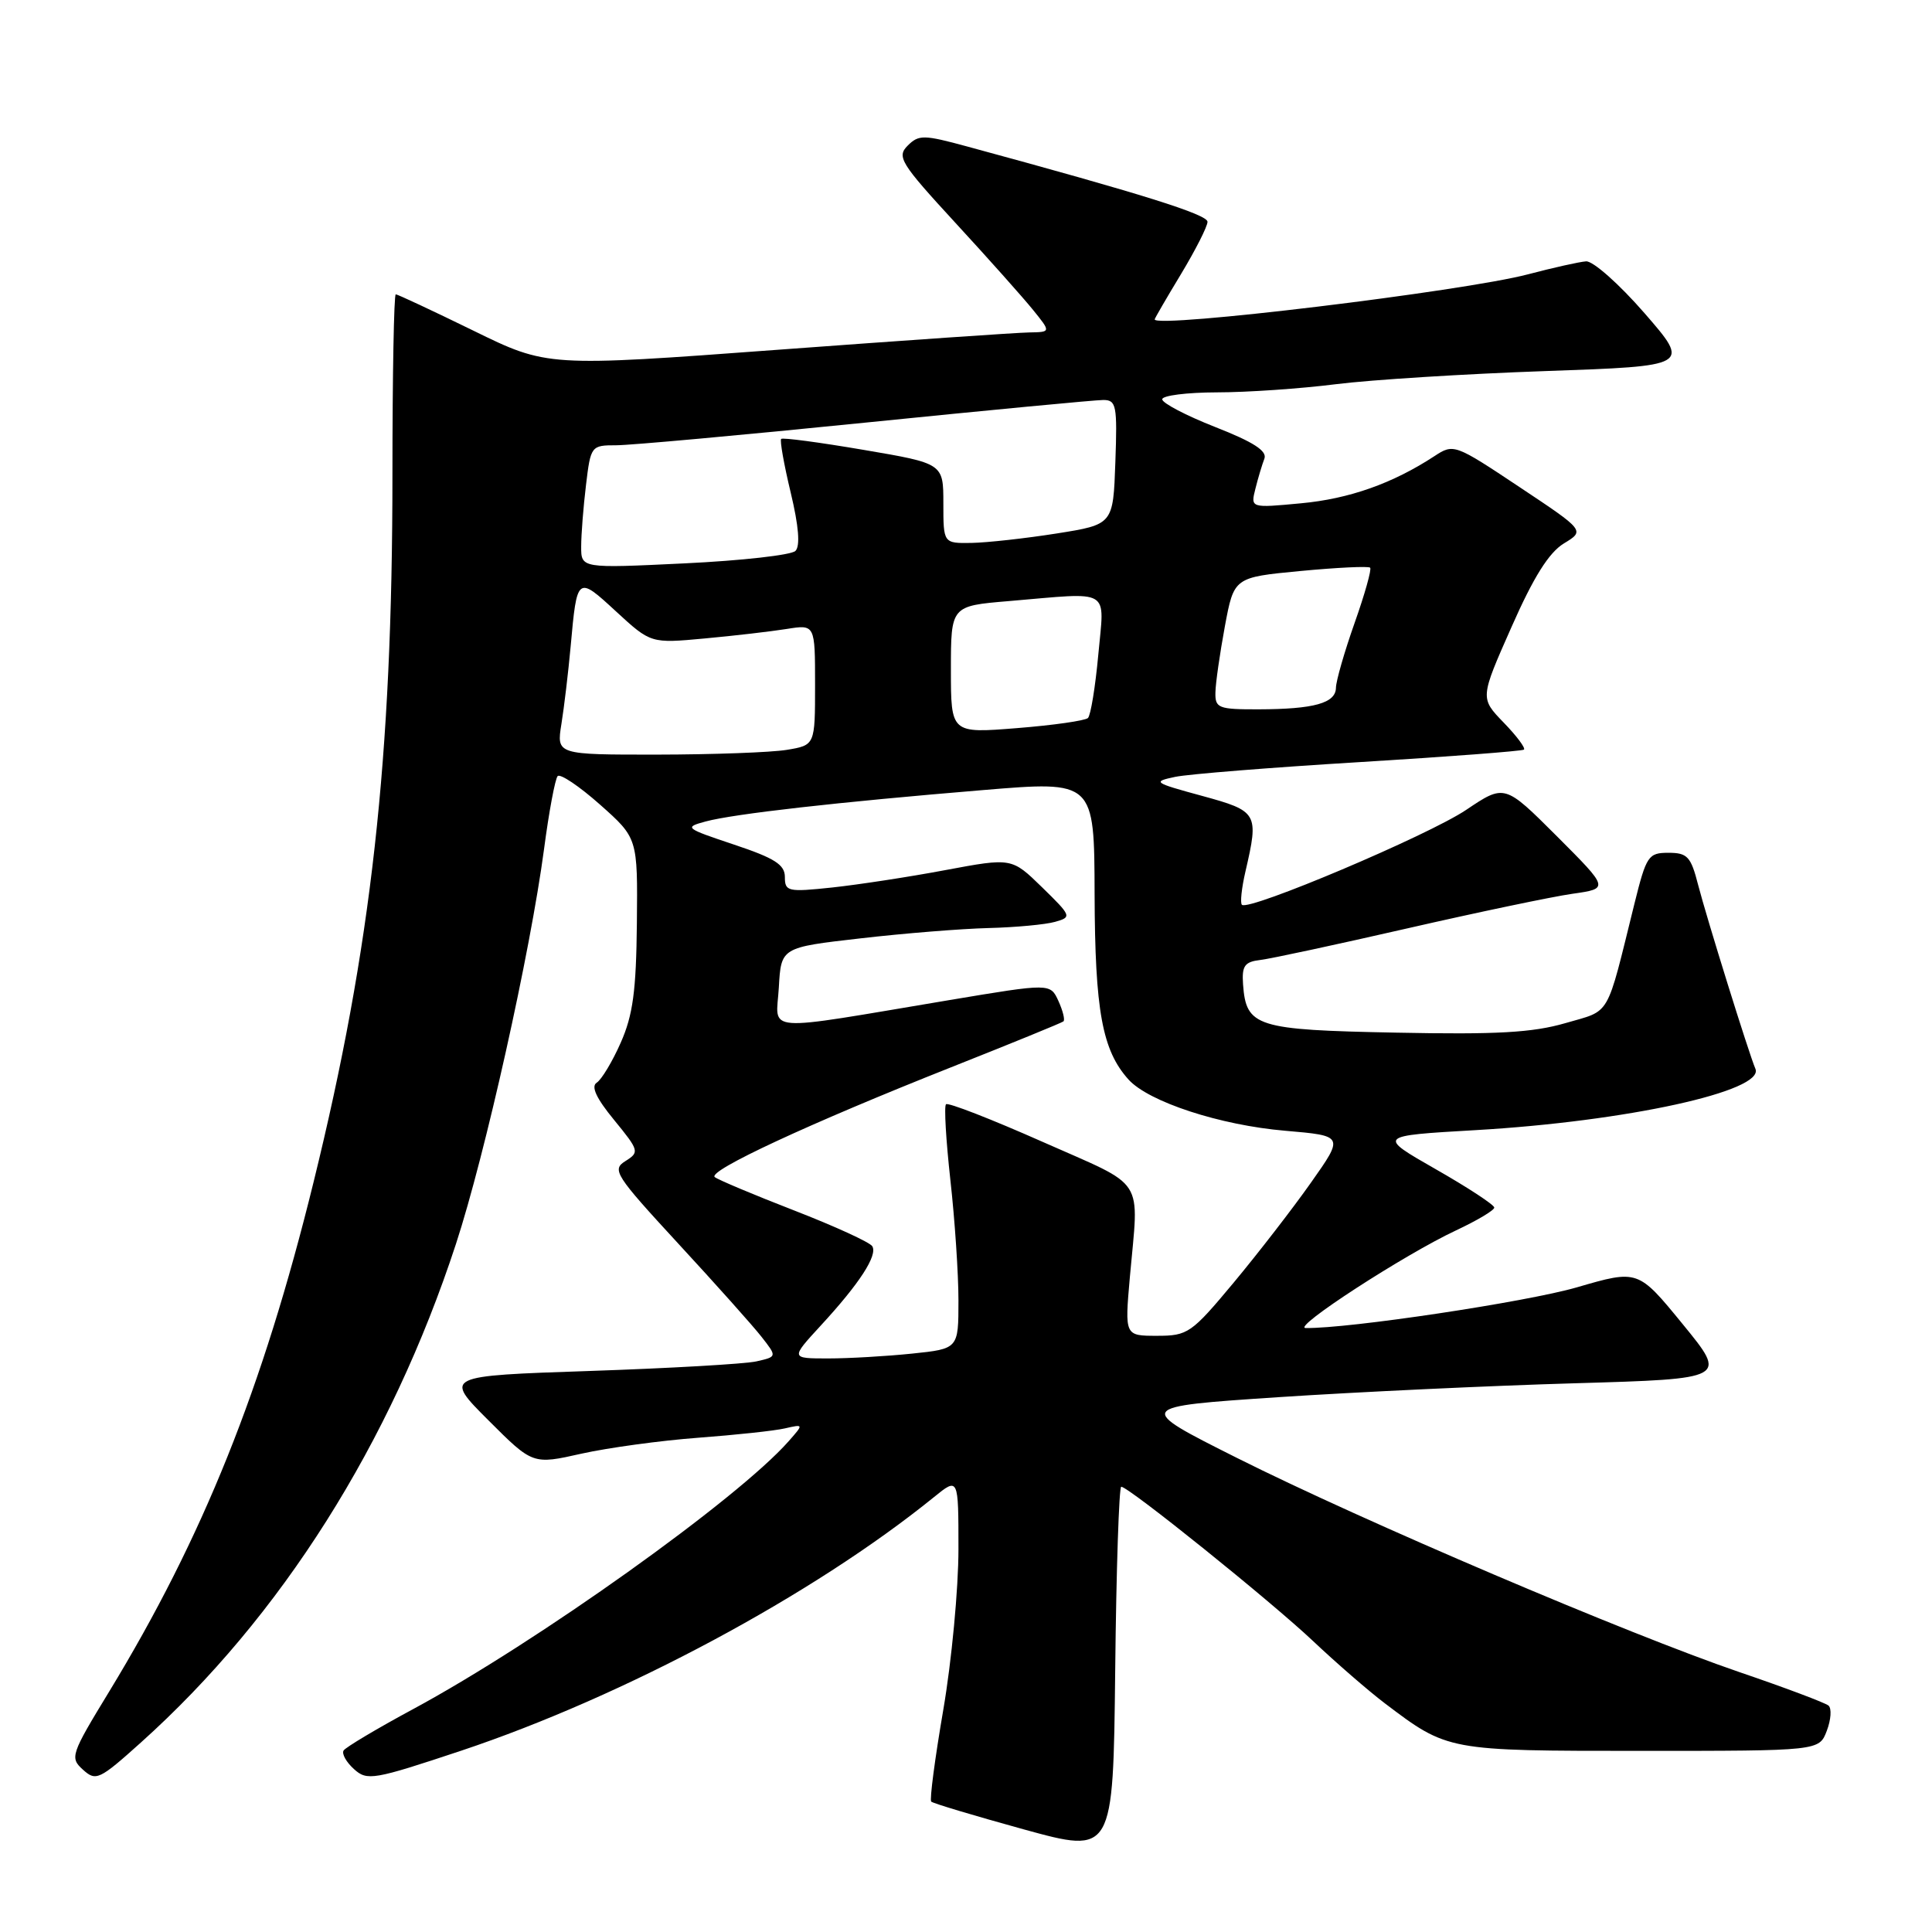 <?xml version="1.0" encoding="UTF-8" standalone="no"?>
<!DOCTYPE svg PUBLIC "-//W3C//DTD SVG 1.1//EN" "http://www.w3.org/Graphics/SVG/1.1/DTD/svg11.dtd" >
<svg xmlns="http://www.w3.org/2000/svg" xmlns:xlink="http://www.w3.org/1999/xlink" version="1.1" viewBox="0 0 256 256">
 <g >
 <path fill="currentColor"
d=" M 148.57 197.00 C 149.55 197.00 168.40 212.17 174.00 217.46 C 177.03 220.32 181.30 224.03 183.50 225.70 C 191.84 232.01 191.76 232.00 217.48 232.00 C 241.05 232.00 241.05 232.00 242.06 229.34 C 242.62 227.87 242.72 226.37 242.29 226.00 C 241.85 225.63 236.55 223.63 230.50 221.57 C 215.69 216.51 180.61 201.56 163.94 193.20 C 150.39 186.40 150.39 186.40 169.44 185.13 C 179.92 184.44 197.59 183.61 208.69 183.29 C 228.89 182.70 228.89 182.70 222.97 175.46 C 217.05 168.22 217.05 168.22 208.94 170.58 C 202.25 172.52 178.64 176.07 173.00 175.97 C 171.14 175.94 186.10 166.23 192.96 163.02 C 195.73 161.72 198.00 160.37 198.00 160.01 C 198.00 159.65 194.51 157.36 190.25 154.93 C 182.50 150.50 182.50 150.50 195.50 149.75 C 215.48 148.60 233.87 144.57 232.60 141.62 C 231.74 139.62 226.14 121.63 225.01 117.25 C 224.05 113.50 223.59 113.00 221.08 113.00 C 218.41 113.00 218.15 113.39 216.57 119.75 C 212.77 135.10 213.52 133.79 207.42 135.57 C 203.08 136.83 198.32 137.10 184.99 136.83 C 166.43 136.47 165.12 136.06 164.71 130.43 C 164.54 127.98 164.91 127.45 167.00 127.20 C 168.38 127.04 177.15 125.15 186.50 123.01 C 195.85 120.87 205.69 118.81 208.36 118.43 C 213.22 117.74 213.22 117.74 206.30 110.81 C 199.37 103.89 199.37 103.89 194.28 107.31 C 189.26 110.69 165.44 120.77 164.56 119.89 C 164.31 119.65 164.52 117.66 165.03 115.47 C 166.82 107.74 166.68 107.48 159.25 105.45 C 152.85 103.71 152.67 103.58 155.71 102.94 C 157.48 102.57 168.51 101.69 180.21 100.98 C 191.92 100.27 201.69 99.52 201.93 99.33 C 202.17 99.13 200.96 97.51 199.24 95.74 C 196.11 92.50 196.11 92.50 200.27 83.11 C 203.20 76.46 205.24 73.22 207.22 72.01 C 210.02 70.31 210.02 70.31 201.33 64.53 C 192.77 58.83 192.61 58.77 190.07 60.44 C 184.54 64.06 178.77 66.10 172.38 66.69 C 165.70 67.32 165.70 67.32 166.35 64.75 C 166.70 63.34 167.24 61.55 167.54 60.77 C 167.92 59.75 166.07 58.56 161.04 56.59 C 157.17 55.07 154.00 53.41 154.00 52.91 C 154.00 52.41 157.26 52.00 161.25 51.99 C 165.24 51.99 172.32 51.50 177.00 50.91 C 181.68 50.32 194.16 49.54 204.74 49.17 C 223.99 48.50 223.99 48.50 217.91 41.50 C 214.56 37.65 211.08 34.56 210.16 34.63 C 209.25 34.70 205.80 35.47 202.50 36.34 C 193.96 38.60 153.00 43.55 153.00 42.32 C 153.00 42.20 154.57 39.49 156.50 36.30 C 158.42 33.11 160.00 30.00 160.00 29.39 C 160.00 28.42 151.41 25.72 128.19 19.42 C 122.39 17.84 121.74 17.83 120.27 19.30 C 118.80 20.77 119.32 21.62 126.58 29.51 C 130.94 34.24 135.57 39.44 136.88 41.06 C 139.26 44.00 139.26 44.00 136.38 44.05 C 134.80 44.07 119.78 45.11 103.01 46.35 C 72.52 48.61 72.52 48.61 62.70 43.80 C 57.30 41.16 52.68 39.00 52.44 39.00 C 52.20 39.00 52.00 49.73 52.00 62.85 C 52.00 100.52 49.22 125.48 41.53 156.71 C 34.80 184.04 26.91 203.69 14.45 224.17 C 9.38 232.49 9.24 232.91 10.99 234.49 C 12.71 236.05 13.15 235.85 18.66 230.90 C 37.25 214.22 51.76 191.26 60.41 164.85 C 64.29 152.99 70.26 126.24 72.09 112.50 C 72.74 107.55 73.56 103.20 73.89 102.84 C 74.23 102.48 76.75 104.17 79.50 106.61 C 84.50 111.05 84.50 111.05 84.39 122.31 C 84.30 131.28 83.87 134.51 82.25 138.16 C 81.14 140.68 79.70 143.06 79.07 143.46 C 78.28 143.95 79.01 145.53 81.37 148.40 C 84.70 152.47 84.75 152.67 82.87 153.85 C 81.04 154.99 81.51 155.71 89.88 164.79 C 94.81 170.13 99.78 175.69 100.91 177.14 C 102.97 179.77 102.97 179.77 100.23 180.39 C 98.73 180.73 88.80 181.30 78.16 181.66 C 58.83 182.31 58.83 182.31 64.71 188.19 C 70.59 194.07 70.59 194.07 77.04 192.62 C 80.59 191.83 87.55 190.88 92.50 190.51 C 97.45 190.14 102.62 189.59 104.00 189.27 C 106.50 188.70 106.50 188.70 104.50 190.97 C 97.75 198.63 71.10 217.64 54.75 226.46 C 49.94 229.05 45.79 231.53 45.53 231.95 C 45.26 232.38 45.88 233.49 46.90 234.41 C 48.65 236.00 49.47 235.85 61.13 231.97 C 82.71 224.76 107.76 211.33 123.75 198.38 C 127.00 195.74 127.00 195.74 127.00 205.27 C 127.00 210.51 126.10 220.09 124.99 226.56 C 123.88 233.02 123.16 238.50 123.39 238.72 C 123.61 238.95 129.13 240.60 135.65 242.40 C 147.50 245.66 147.50 245.66 147.77 221.33 C 147.91 207.95 148.28 197.00 148.57 197.00 Z  M 108.74 175.66 C 113.89 170.08 116.32 166.33 115.58 165.13 C 115.26 164.61 110.61 162.48 105.25 160.40 C 99.89 158.32 95.15 156.33 94.71 155.97 C 93.72 155.15 107.24 148.87 126.00 141.43 C 133.97 138.27 140.69 135.53 140.91 135.34 C 141.14 135.16 140.84 133.94 140.25 132.64 C 139.17 130.28 139.17 130.28 125.84 132.51 C 100.50 136.75 102.85 136.92 103.20 130.84 C 103.50 125.54 103.50 125.54 114.00 124.34 C 119.78 123.67 127.42 123.06 131.00 122.97 C 134.57 122.88 138.53 122.51 139.80 122.15 C 142.04 121.52 141.99 121.39 138.08 117.57 C 134.06 113.65 134.06 113.65 125.28 115.29 C 120.45 116.20 113.69 117.23 110.25 117.60 C 104.40 118.22 104.00 118.13 104.00 116.21 C 104.00 114.57 102.65 113.71 97.25 111.91 C 90.76 109.74 90.61 109.63 93.50 108.85 C 97.24 107.84 111.04 106.28 130.25 104.69 C 145.00 103.46 145.00 103.46 145.04 118.48 C 145.09 133.96 146.05 139.18 149.54 143.05 C 152.21 146.00 161.68 149.10 170.29 149.83 C 178.09 150.50 178.09 150.50 173.72 156.69 C 171.32 160.10 166.71 166.06 163.48 169.94 C 157.87 176.67 157.40 177.00 153.31 177.00 C 149.03 177.00 149.03 177.00 149.71 169.25 C 150.91 155.72 152.03 157.46 138.17 151.31 C 131.38 148.30 125.61 146.05 125.35 146.32 C 125.08 146.58 125.35 151.10 125.93 156.36 C 126.52 161.62 127.00 168.80 127.00 172.32 C 127.00 178.72 127.00 178.72 120.85 179.36 C 117.47 179.71 112.47 180.00 109.73 180.00 C 104.75 180.00 104.75 180.00 108.74 175.66 Z  M 74.39 95.94 C 74.75 93.70 75.30 89.09 75.61 85.69 C 76.46 76.28 76.48 76.27 81.63 81.02 C 86.24 85.26 86.24 85.26 93.37 84.60 C 97.29 84.24 102.19 83.67 104.25 83.34 C 108.00 82.74 108.00 82.74 108.00 90.74 C 108.00 98.74 108.00 98.74 104.25 99.36 C 102.19 99.70 94.48 99.98 87.12 99.99 C 73.74 100.00 73.74 100.00 74.39 95.94 Z  M 126.00 88.74 C 126.00 80.29 126.00 80.29 133.65 79.65 C 147.47 78.48 146.34 77.80 145.53 86.75 C 145.14 91.01 144.52 94.79 144.16 95.14 C 143.80 95.49 139.56 96.10 134.75 96.48 C 126.00 97.18 126.00 97.18 126.00 88.74 Z  M 161.05 91.75 C 161.07 90.51 161.64 86.58 162.30 83.00 C 163.51 76.50 163.51 76.50 172.33 75.66 C 177.19 75.20 181.33 75.00 181.55 75.22 C 181.77 75.43 180.84 78.74 179.49 82.55 C 178.14 86.37 177.03 90.24 177.02 91.13 C 176.99 93.17 174.13 93.97 166.75 93.99 C 161.44 94.00 161.00 93.83 161.05 91.75 Z  M 77.01 72.41 C 77.01 70.81 77.30 67.14 77.65 64.25 C 78.27 59.08 78.33 59.00 81.66 59.00 C 83.51 59.00 98.37 57.65 114.66 56.00 C 130.96 54.35 145.15 53.00 146.19 53.00 C 147.92 53.00 148.06 53.72 147.79 61.25 C 147.50 69.50 147.50 69.50 140.00 70.69 C 135.88 71.34 130.81 71.90 128.75 71.94 C 125.00 72.00 125.00 72.00 125.00 66.70 C 125.00 61.41 125.00 61.41 114.43 59.61 C 108.62 58.62 103.70 57.96 103.51 58.16 C 103.31 58.35 103.88 61.55 104.77 65.26 C 105.84 69.72 106.05 72.35 105.40 73.00 C 104.85 73.55 98.24 74.29 90.70 74.65 C 77.00 75.31 77.00 75.31 77.01 72.41 Z "/>
</g>
</svg>